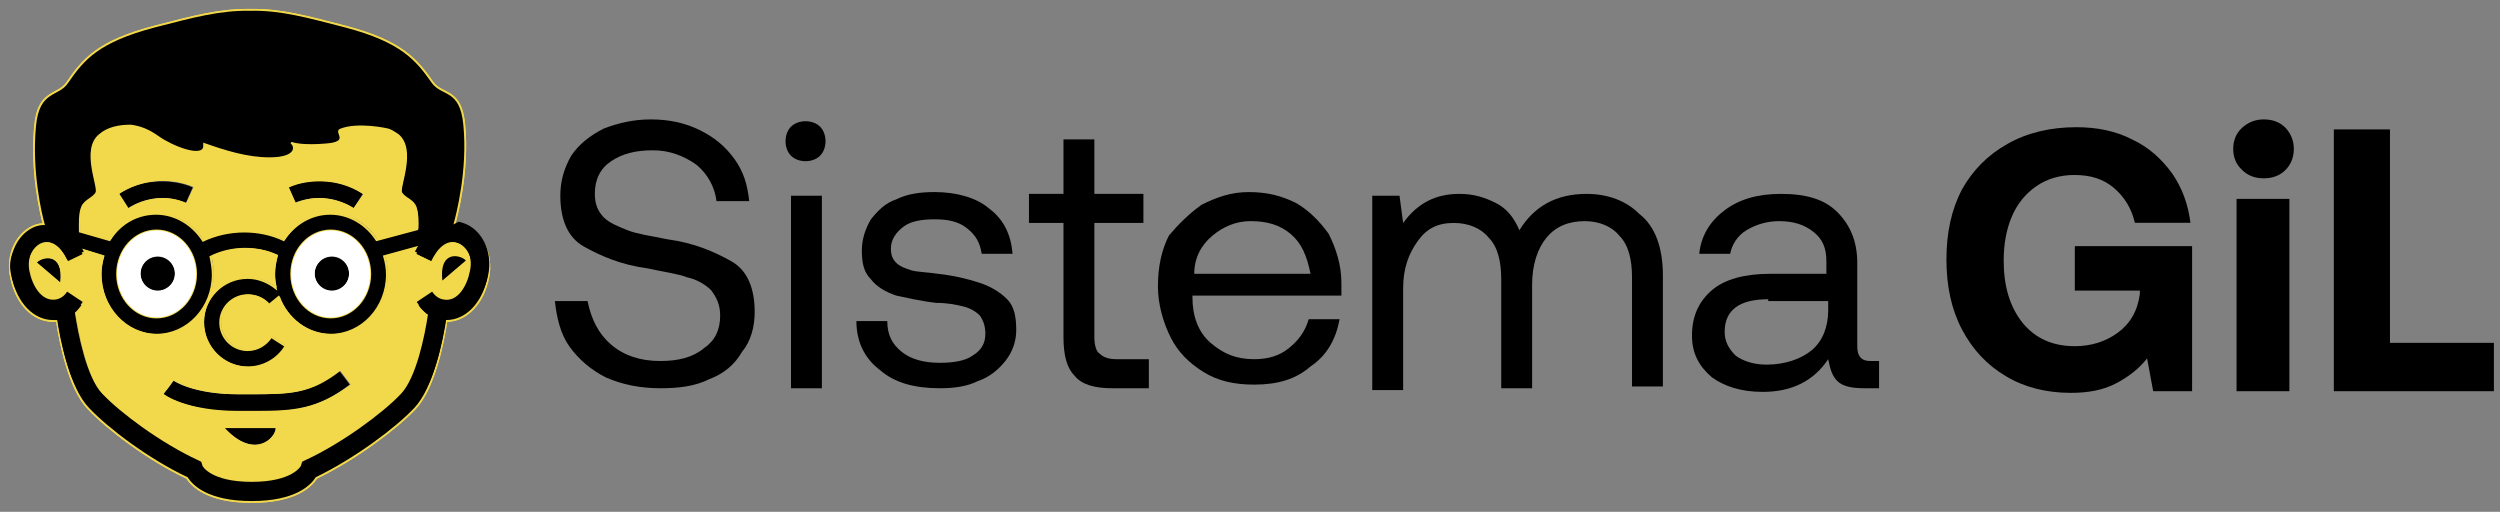 <svg xmlns="http://www.w3.org/2000/svg" width="254" height="52" viewBox="0 0 254 52" fill="none"><rect x="0" y="0" width="254" height="52" fill="#808080" stroke="none"/><path d="M46.466 24.692C45.593 24.401 44.662 25.099 43.963 26.612L42.275 25.798C42.392 25.507 42.566 25.215 42.741 24.983L39.132 25.972C39.307 26.554 39.423 27.195 39.423 27.835C39.423 31.21 36.862 33.946 33.719 33.946C31.333 33.946 29.238 32.375 28.423 30.105L27.433 30.919C26.91 30.279 26.095 29.93 25.28 29.93C23.709 29.93 22.486 31.21 22.486 32.724C22.486 34.295 23.767 35.518 25.28 35.518C26.269 35.518 27.142 34.994 27.666 34.179L29.121 35.11C28.306 36.449 26.852 37.264 25.28 37.264C22.777 37.264 20.74 35.227 20.74 32.724C20.74 30.221 22.777 28.184 25.28 28.184C26.328 28.184 27.317 28.533 28.132 29.232C28.015 28.766 27.957 28.3 27.957 27.835C27.957 27.195 28.074 26.554 28.248 25.914C27.259 25.448 26.153 25.215 24.989 25.215C23.709 25.215 22.544 25.507 21.497 26.03C21.671 26.612 21.73 27.195 21.73 27.835C21.73 31.21 19.169 33.946 16.026 33.946C12.883 33.946 10.322 31.21 10.322 27.835C10.322 27.195 10.438 26.554 10.613 25.972L8.343 25.274C8.459 25.448 8.517 25.623 8.634 25.798L6.946 26.612C6.247 25.099 5.316 24.401 4.443 24.692C3.57 24.983 2.813 26.321 3.104 27.776C3.395 29.29 4.327 30.861 5.665 30.687C6.306 30.628 6.713 30.221 6.946 29.872L8.517 30.919C8.285 31.269 7.994 31.618 7.702 31.851C8.052 34.179 8.925 38.602 10.496 40.232C12.359 42.211 16.491 45.296 20.216 46.984L20.566 47.158L20.682 47.566C20.682 47.566 21.439 49.195 25.687 49.195C29.878 49.195 30.693 47.624 30.693 47.566L30.809 47.158L31.159 46.984C34.825 45.296 39.016 42.211 40.879 40.232C42.392 38.661 43.265 34.47 43.614 32.084C43.148 31.793 42.741 31.385 42.45 30.919L44.022 29.872C44.254 30.221 44.662 30.628 45.302 30.687C46.641 30.803 47.572 29.29 47.863 27.776C48.096 26.321 47.339 24.983 46.466 24.692ZM6.131 28.708L3.745 26.671C4.268 26.089 6.48 25.565 6.131 28.708ZM22.835 43.492H28.015C28.015 44.481 25.862 46.751 22.835 43.492ZM26.037 41.745H25.164H24.174C18.936 41.745 16.666 40.116 16.608 39.999L17.131 39.359L17.655 38.661C17.655 38.661 19.634 40.057 24.232 40.057H25.28C29.529 40.057 31.508 40.057 34.593 37.671L35.64 39.068C32.206 41.571 29.878 41.745 26.037 41.745Z" fill="#F2D84B"></path><path d="M33.604 23.412C31.392 23.412 29.588 25.39 29.588 27.835C29.588 30.28 31.392 32.259 33.604 32.259C35.816 32.259 37.62 30.28 37.62 27.835C37.62 25.39 35.816 23.412 33.604 23.412ZM33.72 29.523C32.789 29.523 31.974 28.766 31.974 27.777C31.974 26.846 32.731 26.031 33.72 26.031C34.652 26.031 35.466 26.787 35.466 27.777C35.466 28.766 34.652 29.523 33.72 29.523Z" fill="white"></path><path d="M15.909 23.412C13.697 23.412 11.893 25.39 11.893 27.835C11.893 30.28 13.697 32.259 15.909 32.259C18.12 32.259 19.925 30.28 19.925 27.835C19.925 25.39 18.12 23.412 15.909 23.412ZM16.025 29.523C15.094 29.523 14.279 28.766 14.279 27.777C14.279 26.846 15.036 26.031 16.025 26.031C16.956 26.031 17.771 26.787 17.771 27.777C17.771 28.766 16.956 29.523 16.025 29.523Z" fill="white"></path><path d="M42.276 21.025C41.985 20.327 41.17 20.152 40.821 19.57C40.53 18.988 42.276 15.147 40.472 13.691C40.181 13.459 39.89 13.284 39.541 13.168C39.366 13.11 36.398 12.469 34.652 13.168C34.011 13.459 35.758 14.565 33.08 14.681C30.985 14.797 29.995 14.623 29.646 14.506L29.704 14.565C30.053 14.914 30.17 16.078 27.434 16.078C25.164 16.078 22.953 15.379 20.799 14.623C20.799 14.739 20.799 14.856 20.799 14.914C20.566 16.136 17.54 14.914 16.143 13.924C15.095 13.168 14.28 12.877 13.349 12.76C12.127 12.76 11.021 13.051 10.206 13.691C8.344 15.205 10.148 19.046 9.857 19.57C9.566 20.152 8.693 20.268 8.402 21.025C8.111 21.724 8.169 22.713 8.227 23.47L11.254 24.343C12.302 22.713 14.048 21.665 15.968 21.665C17.947 21.665 19.693 22.771 20.741 24.401C22.021 23.761 23.477 23.47 24.932 23.47C26.328 23.47 27.725 23.761 28.948 24.343C29.995 22.771 31.683 21.665 33.662 21.665C35.641 21.665 37.387 22.713 38.377 24.343L42.509 23.237C42.509 22.538 42.509 21.665 42.276 21.025ZM18.937 20.618C18.005 20.21 16.958 20.036 15.91 20.152C14.862 20.268 13.873 20.618 13.058 21.142L12.127 19.686C13.175 18.988 14.455 18.522 15.794 18.406C17.132 18.29 18.471 18.464 19.693 18.988L18.937 20.618ZM35.932 21.142C35.117 20.618 34.128 20.268 33.08 20.152C32.032 20.036 30.985 20.21 30.053 20.618L29.355 19.046C30.519 18.522 31.858 18.348 33.255 18.464C34.593 18.581 35.874 19.046 36.922 19.745L35.932 21.142Z" fill="#F2D84B"></path><path d="M3.744 26.671L6.13 28.708C6.48 25.565 4.268 26.089 3.744 26.671Z" fill="black"></path><path d="M47.166 26.671L44.779 28.708C44.43 25.565 46.642 26.089 47.166 26.671Z" fill="black"></path><path d="M16.025 26.089C15.094 26.089 14.279 26.846 14.279 27.835C14.279 28.766 15.036 29.581 16.025 29.581C16.957 29.581 17.771 28.824 17.771 27.835C17.771 26.846 16.957 26.089 16.025 26.089Z" fill="black"></path><path d="M33.719 26.089C32.788 26.089 31.973 26.846 31.973 27.835C31.973 28.766 32.729 29.581 33.719 29.581C34.65 29.581 35.465 28.824 35.465 27.835C35.465 26.846 34.65 26.089 33.719 26.089Z" fill="black"></path><path d="M33.08 20.152C34.128 20.269 35.117 20.618 35.932 21.142L36.863 19.686C35.816 18.988 34.535 18.523 33.197 18.406C31.858 18.29 30.519 18.464 29.297 18.988L29.995 20.56C30.985 20.21 32.032 20.036 33.08 20.152Z" fill="black"></path><path d="M15.851 20.152C16.899 20.036 17.947 20.21 18.878 20.618L19.576 19.046C18.412 18.522 17.015 18.348 15.677 18.464C14.338 18.581 13.057 19.046 12.01 19.745L12.941 21.2C13.814 20.618 14.803 20.268 15.851 20.152Z" fill="black"></path><path d="M28.016 43.492H22.836C25.863 46.751 28.016 44.481 28.016 43.492Z" fill="black"></path><path d="M25.221 40.058H24.174C19.576 40.058 17.655 38.719 17.597 38.661L17.131 39.359L16.607 40.058C16.724 40.116 18.936 41.804 24.174 41.804H25.163H26.036C29.878 41.804 32.206 41.629 35.524 39.068L34.476 37.671C31.391 40.058 29.47 40.058 25.221 40.058Z" fill="black"></path><path d="M47.048 22.946C46.757 22.829 46.466 22.829 46.175 22.771C46.408 21.898 47.63 17.358 47.165 12.644C46.815 8.977 44.953 9.734 43.964 8.395C42.334 6.067 40.821 4.204 35.058 2.691C31.217 1.702 28.54 0.945 25.455 1.003C22.312 0.945 19.576 1.702 15.735 2.691C9.973 4.204 8.459 6.009 6.83 8.395C5.898 9.792 3.919 9.093 3.57 12.76C3.105 17.475 4.21 21.956 4.443 22.771C4.152 22.771 3.919 22.829 3.687 22.888C1.766 23.528 0.602 25.856 1.126 28.184C1.649 30.862 3.396 32.608 5.375 32.608C5.491 32.608 5.607 32.608 5.724 32.608C5.724 32.608 5.724 32.608 5.782 32.608C6.131 34.936 7.062 39.534 8.983 41.513C10.904 43.55 15.036 46.693 18.994 48.556C19.518 49.37 21.09 51 25.571 51C30.053 51 31.624 49.37 32.148 48.556C36.106 46.635 40.238 43.55 42.159 41.513C44.08 39.476 45.011 34.936 45.36 32.608C47.339 32.608 49.085 30.862 49.609 28.184C50.075 25.856 48.969 23.586 47.048 22.946ZM8.343 21.025C8.634 20.327 9.507 20.152 9.798 19.57C10.089 18.988 8.285 15.147 10.147 13.691C10.962 12.993 12.068 12.76 13.29 12.76C14.163 12.877 15.036 13.168 16.084 13.924C17.481 14.914 20.566 16.136 20.74 14.914C20.74 14.797 20.74 14.739 20.74 14.623C22.894 15.379 25.105 16.078 27.375 16.078C30.169 16.078 30.053 14.914 29.645 14.565L29.587 14.506C29.936 14.623 30.926 14.856 33.021 14.681C35.757 14.506 33.953 13.4 34.593 13.168C36.339 12.469 39.307 13.11 39.482 13.168C39.831 13.284 40.122 13.517 40.413 13.691C42.276 15.205 40.471 19.046 40.762 19.57C41.053 20.152 41.926 20.268 42.217 21.025C42.45 21.665 42.45 22.538 42.392 23.295L38.26 24.401C37.212 22.771 35.466 21.724 33.545 21.724C31.624 21.724 29.878 22.771 28.831 24.401C27.608 23.819 26.211 23.528 24.814 23.528C23.301 23.528 21.846 23.877 20.624 24.459C19.576 22.829 17.83 21.724 15.851 21.724C13.872 21.724 12.126 22.771 11.137 24.401L8.11 23.528C8.11 22.713 8.052 21.724 8.343 21.025ZM37.619 27.835C37.619 30.279 35.815 32.258 33.603 32.258C31.392 32.258 29.587 30.279 29.587 27.835C29.587 25.39 31.392 23.412 33.603 23.412C35.815 23.412 37.619 25.39 37.619 27.835ZM19.925 27.835C19.925 30.279 18.121 32.258 15.909 32.258C13.698 32.258 11.893 30.279 11.893 27.835C11.893 25.39 13.698 23.412 15.909 23.412C18.121 23.412 19.925 25.39 19.925 27.835ZM47.747 27.835C47.456 29.348 46.524 30.92 45.186 30.745C44.545 30.687 44.138 30.279 43.905 29.93L42.334 30.978C42.683 31.444 43.09 31.851 43.498 32.142C43.149 34.528 42.276 38.661 40.762 40.291C38.9 42.27 34.709 45.354 31.042 47.042L30.693 47.217L30.577 47.624C30.577 47.624 29.762 49.254 25.571 49.254C21.381 49.254 20.566 47.624 20.566 47.624L20.449 47.217L20.1 47.042C16.433 45.354 12.242 42.27 10.38 40.291C8.809 38.661 7.935 34.237 7.586 31.909C7.877 31.676 8.168 31.327 8.401 30.978L6.83 29.93C6.597 30.279 6.189 30.687 5.549 30.745C4.21 30.862 3.279 29.348 2.988 27.835C2.697 26.322 3.454 25.041 4.327 24.75C5.2 24.459 6.131 25.158 6.83 26.671L8.518 25.856C8.401 25.681 8.343 25.507 8.226 25.332L10.496 26.031C10.322 26.613 10.205 27.253 10.205 27.893C10.205 31.269 12.766 34.005 15.909 34.005C19.052 34.005 21.613 31.269 21.613 27.893C21.613 27.253 21.497 26.671 21.381 26.089C22.428 25.565 23.65 25.274 24.873 25.274C26.037 25.274 27.143 25.507 28.132 25.973C27.957 26.555 27.841 27.195 27.841 27.893C27.841 28.359 27.899 28.824 28.016 29.29C27.201 28.65 26.211 28.242 25.164 28.242C22.661 28.242 20.624 30.279 20.624 32.782C20.624 35.285 22.661 37.322 25.164 37.322C26.735 37.322 28.19 36.507 29.005 35.169L27.55 34.237C27.026 35.052 26.153 35.576 25.164 35.576C23.592 35.576 22.37 34.296 22.37 32.782C22.37 31.211 23.65 29.988 25.164 29.988C25.979 29.988 26.793 30.338 27.317 30.978L28.307 30.163C29.18 32.433 31.217 34.005 33.603 34.005C36.746 34.005 39.307 31.269 39.307 27.893C39.307 27.253 39.191 26.613 39.016 26.031L42.625 25.041C42.45 25.274 42.334 25.565 42.159 25.856L43.847 26.671C44.545 25.158 45.477 24.459 46.35 24.75C47.339 24.983 48.096 26.322 47.747 27.835Z" fill="black" stroke="#F2D84B" stroke-width="0.185"></path><path d="M47.048 22.946C46.757 22.829 46.466 22.829 46.175 22.771C46.408 21.898 47.63 17.358 47.165 12.644C46.815 8.977 44.953 9.734 43.964 8.395C42.334 6.067 40.821 4.204 35.058 2.691C31.217 1.702 28.54 0.945 25.455 1.003C22.312 0.945 19.576 1.702 15.735 2.691C9.973 4.204 8.459 6.009 6.83 8.395C5.898 9.792 3.919 9.093 3.57 12.76C3.105 17.475 4.21 21.956 4.443 22.771C4.152 22.771 3.919 22.829 3.687 22.888C1.766 23.528 0.602 25.856 1.126 28.184C1.649 30.862 3.396 32.608 5.375 32.608C5.491 32.608 5.607 32.608 5.724 32.608C5.724 32.608 5.724 32.608 5.782 32.608C6.131 34.936 7.062 39.534 8.983 41.513C10.904 43.55 15.036 46.693 18.994 48.556C19.518 49.37 21.09 51 25.571 51C30.053 51 31.624 49.37 32.148 48.556C36.106 46.635 40.238 43.55 42.159 41.513C44.08 39.476 45.011 34.936 45.36 32.608C47.339 32.608 49.085 30.862 49.609 28.184C50.075 25.856 48.969 23.586 47.048 22.946ZM8.343 21.025C8.634 20.327 9.507 20.152 9.798 19.57C10.089 18.988 8.285 15.147 10.147 13.691C10.962 12.993 12.068 12.76 13.29 12.76C14.163 12.877 15.036 13.168 16.084 13.924C17.481 14.914 20.566 16.136 20.74 14.914C20.74 14.797 20.74 14.739 20.74 14.623C22.894 15.379 25.105 16.078 27.375 16.078C30.169 16.078 30.053 14.914 29.645 14.565L29.587 14.506C29.936 14.623 30.926 14.856 33.021 14.681C35.757 14.506 33.953 13.4 34.593 13.168C36.339 12.469 39.307 13.11 39.482 13.168C39.831 13.284 40.122 13.517 40.413 13.691C42.276 15.205 40.471 19.046 40.762 19.57C41.053 20.152 41.926 20.268 42.217 21.025C42.45 21.665 42.45 22.538 42.392 23.295L38.26 24.401C37.212 22.771 35.466 21.724 33.545 21.724C31.624 21.724 29.878 22.771 28.831 24.401C27.608 23.819 26.211 23.528 24.814 23.528C23.301 23.528 21.846 23.877 20.624 24.459C19.576 22.829 17.83 21.724 15.851 21.724C13.872 21.724 12.126 22.771 11.137 24.401L8.11 23.528C8.11 22.713 8.052 21.724 8.343 21.025ZM37.619 27.835C37.619 30.279 35.815 32.258 33.603 32.258C31.392 32.258 29.587 30.279 29.587 27.835C29.587 25.39 31.392 23.412 33.603 23.412C35.815 23.412 37.619 25.39 37.619 27.835ZM19.925 27.835C19.925 30.279 18.121 32.258 15.909 32.258C13.698 32.258 11.893 30.279 11.893 27.835C11.893 25.39 13.698 23.412 15.909 23.412C18.121 23.412 19.925 25.39 19.925 27.835ZM47.747 27.835C47.456 29.348 46.524 30.92 45.186 30.745C44.545 30.687 44.138 30.279 43.905 29.93L42.334 30.978C42.683 31.444 43.09 31.851 43.498 32.142C43.149 34.528 42.276 38.661 40.762 40.291C38.9 42.27 34.709 45.354 31.042 47.042L30.693 47.217L30.577 47.624C30.577 47.624 29.762 49.254 25.571 49.254C21.381 49.254 20.566 47.624 20.566 47.624L20.449 47.217L20.1 47.042C16.433 45.354 12.242 42.27 10.38 40.291C8.809 38.661 7.935 34.237 7.586 31.909C7.877 31.676 8.168 31.327 8.401 30.978L6.83 29.93C6.597 30.279 6.189 30.687 5.549 30.745C4.21 30.862 3.279 29.348 2.988 27.835C2.697 26.322 3.454 25.041 4.327 24.75C5.2 24.459 6.131 25.158 6.83 26.671L8.518 25.856C8.401 25.681 8.343 25.507 8.226 25.332L10.496 26.031C10.322 26.613 10.205 27.253 10.205 27.893C10.205 31.269 12.766 34.005 15.909 34.005C19.052 34.005 21.613 31.269 21.613 27.893C21.613 27.253 21.497 26.671 21.381 26.089C22.428 25.565 23.65 25.274 24.873 25.274C26.037 25.274 27.143 25.507 28.132 25.973C27.957 26.555 27.841 27.195 27.841 27.893C27.841 28.359 27.899 28.824 28.016 29.29C27.201 28.65 26.211 28.242 25.164 28.242C22.661 28.242 20.624 30.279 20.624 32.782C20.624 35.285 22.661 37.322 25.164 37.322C26.735 37.322 28.19 36.507 29.005 35.169L27.55 34.237C27.026 35.052 26.153 35.576 25.164 35.576C23.592 35.576 22.37 34.296 22.37 32.782C22.37 31.211 23.65 29.988 25.164 29.988C25.979 29.988 26.793 30.338 27.317 30.978L28.307 30.163C29.18 32.433 31.217 34.005 33.603 34.005C36.746 34.005 39.307 31.269 39.307 27.893C39.307 27.253 39.191 26.613 39.016 26.031L42.625 25.041C42.45 25.274 42.334 25.565 42.159 25.856L43.847 26.671C44.545 25.158 45.477 24.459 46.35 24.75C47.339 24.983 48.096 26.322 47.747 27.835Z" fill="black" stroke="#F2D84B" stroke-width="0.185"></path><path d="M46.466 24.692C45.593 24.401 44.662 25.099 43.963 26.612L42.275 25.798C42.392 25.507 42.566 25.215 42.741 24.983L39.132 25.972C39.307 26.554 39.423 27.195 39.423 27.835C39.423 31.21 36.862 33.946 33.719 33.946C31.333 33.946 29.238 32.375 28.423 30.105L27.433 30.919C26.91 30.279 26.095 29.93 25.28 29.93C23.709 29.93 22.486 31.21 22.486 32.724C22.486 34.295 23.767 35.518 25.28 35.518C26.269 35.518 27.142 34.994 27.666 34.179L29.121 35.11C28.306 36.449 26.852 37.264 25.28 37.264C22.777 37.264 20.74 35.227 20.74 32.724C20.74 30.221 22.777 28.184 25.28 28.184C26.328 28.184 27.317 28.533 28.132 29.232C28.015 28.766 27.957 28.3 27.957 27.835C27.957 27.195 28.074 26.554 28.248 25.914C27.259 25.448 26.153 25.215 24.989 25.215C23.709 25.215 22.544 25.507 21.497 26.03C21.671 26.612 21.73 27.195 21.73 27.835C21.73 31.21 19.169 33.946 16.026 33.946C12.883 33.946 10.322 31.21 10.322 27.835C10.322 27.195 10.438 26.554 10.613 25.972L8.343 25.274C8.459 25.448 8.517 25.623 8.634 25.798L6.946 26.612C6.247 25.099 5.316 24.401 4.443 24.692C3.57 24.983 2.813 26.321 3.104 27.776C3.395 29.29 4.327 30.861 5.665 30.687C6.306 30.628 6.713 30.221 6.946 29.872L8.517 30.919C8.285 31.269 7.994 31.618 7.702 31.851C8.052 34.179 8.925 38.602 10.496 40.232C12.359 42.211 16.491 45.296 20.216 46.984L20.566 47.158L20.682 47.566C20.682 47.566 21.439 49.195 25.687 49.195C29.878 49.195 30.693 47.624 30.693 47.566L30.809 47.158L31.159 46.984C34.825 45.296 39.016 42.211 40.879 40.232C42.392 38.661 43.265 34.47 43.614 32.084C43.148 31.793 42.741 31.385 42.45 30.919L44.022 29.872C44.254 30.221 44.662 30.628 45.302 30.687C46.641 30.803 47.572 29.29 47.863 27.776C48.096 26.321 47.339 24.983 46.466 24.692ZM6.131 28.708L3.745 26.671C4.268 26.089 6.48 25.565 6.131 28.708ZM22.835 43.492H28.015C28.015 44.481 25.862 46.751 22.835 43.492ZM26.037 41.745H25.164H24.174C18.936 41.745 16.666 40.116 16.608 39.999L17.131 39.359L17.655 38.661C17.655 38.661 19.634 40.057 24.232 40.057H25.28C29.529 40.057 31.508 40.057 34.593 37.671L35.64 39.068C32.206 41.571 29.878 41.745 26.037 41.745Z" fill="#F2D84B"></path><path d="M33.602 23.411C31.39 23.411 29.586 25.39 29.586 27.835C29.586 30.279 31.39 32.258 33.602 32.258C35.814 32.258 37.618 30.279 37.618 27.835C37.618 25.39 35.814 23.411 33.602 23.411ZM33.718 29.523C32.787 29.523 31.972 28.766 31.972 27.776C31.972 26.845 32.729 26.03 33.718 26.03C34.65 26.03 35.465 26.787 35.465 27.776C35.465 28.766 34.65 29.523 33.718 29.523Z" fill="white"></path><path d="M15.909 23.411C13.697 23.411 11.893 25.39 11.893 27.835C11.893 30.279 13.697 32.258 15.909 32.258C18.12 32.258 19.925 30.279 19.925 27.835C19.925 25.39 18.12 23.411 15.909 23.411ZM16.025 29.523C15.094 29.523 14.279 28.766 14.279 27.776C14.279 26.845 15.036 26.03 16.025 26.03C16.956 26.03 17.771 26.787 17.771 27.776C17.771 28.766 16.956 29.523 16.025 29.523Z" fill="white"></path><path d="M42.274 21.025C41.983 20.327 41.169 20.152 40.819 19.57C40.528 18.988 42.274 15.147 40.47 13.691C40.179 13.459 39.888 13.284 39.539 13.168C39.364 13.11 36.396 12.469 34.65 13.168C34.009 13.459 35.755 14.565 33.078 14.681C30.983 14.797 29.993 14.623 29.644 14.506L29.702 14.565C30.052 14.914 30.168 16.078 27.432 16.078C25.163 16.078 22.951 15.379 20.797 14.623C20.797 14.739 20.797 14.856 20.797 14.914C20.564 16.136 17.538 14.914 16.141 13.924C15.093 13.168 14.278 12.877 13.347 12.76C12.125 12.76 11.019 13.051 10.204 13.691C8.342 15.205 10.146 19.046 9.855 19.57C9.564 20.152 8.691 20.268 8.4 21.025C8.109 21.724 8.167 22.713 8.225 23.47L11.252 24.343C12.3 22.713 14.046 21.665 15.966 21.665C17.945 21.665 19.691 22.771 20.739 24.401C22.02 23.761 23.475 23.47 24.93 23.47C26.327 23.47 27.723 23.761 28.946 24.343C29.993 22.771 31.681 21.665 33.66 21.665C35.639 21.665 37.385 22.713 38.375 24.343L42.507 23.237C42.507 22.538 42.507 21.665 42.274 21.025ZM18.935 20.618C18.003 20.21 16.956 20.036 15.908 20.152C14.861 20.268 13.871 20.618 13.056 21.142L12.125 19.686C13.173 18.988 14.453 18.522 15.792 18.406C17.13 18.29 18.469 18.464 19.691 18.988L18.935 20.618ZM35.93 21.142C35.115 20.618 34.126 20.268 33.078 20.152C32.031 20.036 30.983 20.21 30.052 20.618L29.353 19.046C30.517 18.522 31.856 18.348 33.253 18.464C34.592 18.581 35.872 19.046 36.92 19.745L35.93 21.142Z" fill="#F2D84B"></path><path fill-rule="evenodd" clip-rule="evenodd" d="M41.159 24.856C43.105 24.191 44.924 23.412 46.589 22.535C46.741 22.557 46.894 22.586 47.047 22.648C48.968 23.288 50.074 25.558 49.608 27.886C49.084 30.563 47.338 32.309 45.359 32.309C45.01 34.637 44.079 39.177 42.158 41.214C40.237 43.252 36.105 46.336 32.147 48.257C31.623 49.072 30.052 50.702 25.57 50.702C21.088 50.702 19.517 49.072 18.993 48.257C15.035 46.395 10.903 43.252 8.982 41.214C7.061 39.236 6.13 34.637 5.781 32.309H5.722H5.373C3.394 32.309 1.648 30.563 1.124 27.886C0.626 25.67 2.122 23.933 3.924 23.218C5.248 23.843 6.656 24.408 8.138 24.909C8.19 24.992 8.251 25.102 8.312 25.21L8.313 25.21L8.313 25.21C8.385 25.34 8.458 25.47 8.516 25.558L6.828 26.372C6.13 24.859 5.199 24.161 4.326 24.452C3.453 24.743 2.696 26.023 2.987 27.537C3.278 29.05 4.209 30.563 5.548 30.447C6.188 30.389 6.596 29.981 6.828 29.632L8.4 30.68C8.167 31.029 7.876 31.378 7.585 31.611C7.934 33.939 8.807 38.362 10.379 39.992C12.241 41.971 16.432 45.056 20.099 46.744L20.448 46.918L20.564 47.326C20.564 47.326 21.379 48.956 25.57 48.956C29.761 48.956 30.575 47.326 30.575 47.326L30.692 46.918L31.041 46.744C34.708 45.056 38.898 41.971 40.761 39.992C42.274 38.362 43.147 34.23 43.497 31.844C43.089 31.553 42.682 31.145 42.333 30.68L43.904 29.632C44.137 29.981 44.544 30.389 45.184 30.447C46.523 30.621 47.454 29.05 47.745 27.537C48.095 26.023 47.338 24.685 46.349 24.452C45.475 24.161 44.544 24.859 43.846 26.372L42.158 25.558C42.227 25.442 42.287 25.327 42.346 25.215C42.434 25.045 42.518 24.883 42.623 24.743L41.159 25.144V24.856Z" fill="black"></path><path d="M47.33 26.468L44.943 28.505C44.594 25.362 46.806 25.886 47.33 26.468Z" fill="black"></path><path d="M62.096 35.017C63.388 36.124 65.049 36.678 67.079 36.678C68.924 36.678 70.401 36.309 71.508 35.386C72.615 34.648 73.169 33.54 73.169 32.064C73.169 30.956 72.8 30.218 72.246 29.48C71.693 28.927 70.77 28.373 69.847 28.188C68.924 27.819 67.448 27.635 65.787 27.265C63.019 26.896 60.989 25.974 59.328 25.051C57.667 24.128 56.929 22.283 56.929 19.884C56.929 18.407 57.298 17.115 58.036 15.823C58.774 14.716 59.882 13.793 61.358 13.055C62.834 12.501 64.311 12.132 66.156 12.132C68.002 12.132 69.663 12.501 71.139 13.24C72.615 13.978 73.723 14.901 74.646 16.192C75.568 17.484 75.938 18.776 76.122 20.437H72.8C72.615 18.961 71.877 17.669 70.77 16.746C69.478 15.823 68.002 15.27 66.341 15.27C64.495 15.27 63.203 15.639 62.096 16.377C60.989 17.115 60.435 18.223 60.435 19.699C60.435 20.806 60.804 21.544 61.358 22.098C61.912 22.652 62.834 23.021 63.757 23.39C64.68 23.759 65.972 23.944 67.817 24.313C70.585 24.682 72.615 25.605 74.276 26.527C75.938 27.45 76.676 29.296 76.676 31.695C76.676 33.171 76.306 34.648 75.384 35.755C74.646 37.047 73.538 37.969 72.062 38.523C70.585 39.261 68.924 39.446 67.079 39.446C65.049 39.446 63.203 39.077 61.542 38.339C60.066 37.6 58.774 36.493 57.851 35.201C56.929 33.909 56.56 32.248 56.375 30.587H59.697C60.066 32.433 60.804 33.909 62.096 35.017Z" fill="black"></path><path d="M83.873 14.347C83.873 14.901 83.688 15.454 83.319 15.823C82.95 16.192 82.396 16.377 81.843 16.377C81.289 16.377 80.735 16.192 80.366 15.823C79.997 15.454 79.812 14.901 79.812 14.347C79.812 13.793 79.997 13.24 80.366 12.87C80.735 12.501 81.289 12.317 81.843 12.317C82.396 12.317 82.95 12.501 83.319 12.87C83.688 13.24 83.873 13.793 83.873 14.347ZM83.504 19.884V39.446H80.366V19.884H83.504Z" fill="black"></path><path d="M91.624 35.755C92.546 36.493 93.838 36.862 95.499 36.862C96.791 36.862 98.083 36.677 98.821 36.124C99.744 35.57 100.113 34.832 100.113 33.909C100.113 33.171 99.928 32.617 99.559 32.064C99.19 31.695 98.636 31.325 97.898 31.141C97.16 30.956 96.237 30.772 95.13 30.772C93.469 30.587 91.993 30.218 91.07 30.034C89.963 29.664 89.04 29.111 88.486 28.373C87.748 27.634 87.563 26.712 87.563 25.42C87.563 24.312 87.933 23.205 88.486 22.282C89.224 21.36 89.963 20.622 91.07 20.252C92.177 19.699 93.469 19.514 94.945 19.514C97.16 19.514 99.19 20.068 100.482 21.175C101.958 22.282 102.697 23.759 102.881 25.789H99.744C99.559 24.682 99.19 23.943 98.267 23.205C97.345 22.467 96.237 22.282 94.945 22.282C93.654 22.282 92.546 22.467 91.808 23.021C91.07 23.574 90.516 24.312 90.516 25.235C90.516 25.973 90.701 26.343 91.07 26.712C91.439 27.081 91.993 27.265 92.546 27.45C93.1 27.634 94.023 27.634 95.314 27.819C96.975 28.003 98.452 28.373 99.559 28.742C100.667 29.111 101.589 29.664 102.327 30.403C103.066 31.141 103.25 32.248 103.25 33.54C103.25 34.647 102.881 35.755 102.143 36.677C101.405 37.6 100.482 38.338 99.375 38.707C98.267 39.261 96.975 39.446 95.499 39.446C92.915 39.446 90.885 38.892 89.409 37.6C87.933 36.493 87.01 34.832 87.01 32.617H90.147C90.147 34.094 90.701 35.016 91.624 35.755Z" fill="black"></path><path d="M104.543 22.652V19.699H108.049V14.163H111.187V19.699H116.17V22.652H111.187V34.279C111.187 35.017 111.371 35.755 111.74 35.94C112.11 36.309 112.663 36.493 113.401 36.493H116.723V39.446H113.032C111.187 39.446 109.895 39.077 109.157 38.154C108.419 37.416 108.049 36.124 108.049 34.279V22.652H104.543Z" fill="black"></path><path d="M122.076 20.806C123.552 20.068 125.029 19.514 126.874 19.514C128.72 19.514 130.196 19.883 131.672 20.622C132.964 21.36 134.071 22.467 134.994 23.759C135.732 25.235 136.286 26.896 136.286 28.742C136.286 29.111 136.286 29.48 136.286 30.034H121.153V30.218C121.153 32.064 121.707 33.724 122.998 34.832C124.29 35.939 125.582 36.493 127.428 36.493C128.904 36.493 130.011 36.124 130.934 35.386C131.857 34.647 132.595 33.724 132.964 32.433H136.102C135.732 34.463 134.81 36.124 133.149 37.231C131.672 38.523 129.827 39.077 127.428 39.077C125.398 39.077 123.737 38.707 122.26 37.785C120.784 36.862 119.677 35.755 118.938 34.278C118.2 32.802 117.646 30.956 117.646 29.111C117.646 27.081 118.016 25.42 118.754 23.943C119.677 22.836 120.784 21.729 122.076 20.806ZM131.119 23.759C130.011 22.836 128.719 22.467 127.059 22.467C125.582 22.467 124.29 23.021 123.183 23.943C122.076 24.866 121.337 26.158 121.337 27.819H133.149C132.78 25.973 132.226 24.682 131.119 23.759Z" fill="black"></path><path d="M168.95 28.004V39.262H165.813V28.189C165.813 26.343 165.444 24.867 164.521 23.944C163.783 23.021 162.491 22.468 161.014 22.468C159.353 22.468 158.062 23.021 157.139 24.128C156.216 25.236 155.662 26.897 155.662 28.927V39.446H152.525V28.373C152.525 26.528 152.156 25.051 151.233 24.128C150.495 23.206 149.203 22.652 147.727 22.652C146.066 22.652 144.958 23.206 144.036 24.497C143.113 25.789 142.559 27.266 142.559 29.296V39.631H139.422V19.884H142.19L142.559 22.652C144.036 20.622 145.881 19.699 148.28 19.699C149.757 19.699 150.864 20.068 151.971 20.622C153.079 21.176 153.817 22.098 154.371 23.39C155.847 20.991 158.062 19.699 161.199 19.699C163.414 19.699 165.259 20.437 166.551 21.729C168.212 23.021 168.95 25.236 168.95 28.004Z" fill="black"></path><path d="M191.098 39.446H189.437C188.145 39.446 187.222 39.262 186.668 38.708C186.115 38.154 185.93 37.416 185.746 36.493C184.269 38.708 182.055 39.815 179.102 39.815C176.887 39.815 175.226 39.262 173.934 38.339C172.643 37.231 171.904 35.94 171.904 34.094C171.904 32.064 172.643 30.588 173.934 29.48C175.226 28.373 177.256 27.819 179.84 27.819H185.561V26.528C185.561 25.236 185.192 24.313 184.269 23.575C183.346 22.837 182.239 22.468 180.763 22.468C179.471 22.468 178.364 22.837 177.441 23.39C176.518 23.944 175.964 24.867 175.78 25.789H172.642C172.827 23.944 173.75 22.468 175.226 21.36C176.703 20.253 178.548 19.699 180.947 19.699C183.531 19.699 185.376 20.253 186.668 21.545C187.96 22.837 188.698 24.497 188.698 26.712V35.202C188.698 36.124 189.067 36.678 189.99 36.678H190.913V39.446H191.098ZM179.655 30.403C176.703 30.403 175.226 31.51 175.226 33.725C175.226 34.648 175.595 35.386 176.333 36.124C177.072 36.678 178.179 37.047 179.471 37.047C181.316 37.047 182.977 36.493 184.085 35.571C185.192 34.648 185.746 33.171 185.746 31.51V30.588H179.655V30.403Z" fill="black"></path><path d="M203.969 14.617C205.946 13.488 208.317 12.923 210.972 12.923C213.061 12.923 214.981 13.318 216.618 14.165C218.312 14.956 219.611 16.142 220.684 17.61C221.701 19.078 222.322 20.772 222.548 22.636H216.901C216.562 21.167 215.828 19.982 214.755 19.078C213.682 18.174 212.383 17.779 210.746 17.779C209.277 17.779 207.979 18.174 206.906 18.909C205.833 19.643 204.986 20.659 204.421 21.958C203.856 23.257 203.574 24.781 203.574 26.475C203.574 29.073 204.195 31.162 205.494 32.8C206.793 34.381 208.543 35.172 210.802 35.172C212.44 35.172 213.908 34.72 215.15 33.816C216.393 32.913 217.183 31.614 217.409 29.863V29.525H210.802V25.007H222.717V39.746H218.764L218.143 36.414C217.353 37.43 216.28 38.277 214.981 38.955C213.682 39.633 212.157 39.915 210.407 39.915C207.922 39.915 205.663 39.35 203.8 38.221C201.88 37.092 200.412 35.51 199.339 33.477C198.266 31.445 197.758 29.073 197.758 26.363C197.758 23.652 198.266 21.28 199.339 19.247C200.412 17.327 201.937 15.746 203.969 14.617Z" fill="black"></path><path d="M233.052 15.125C233.052 15.972 232.769 16.706 232.205 17.271C231.64 17.836 230.906 18.118 230.002 18.118C229.099 18.118 228.365 17.836 227.8 17.271C227.179 16.706 226.896 15.972 226.896 15.125C226.896 14.278 227.179 13.544 227.8 12.979C228.421 12.415 229.155 12.132 230.002 12.132C230.906 12.132 231.64 12.415 232.205 12.979C232.713 13.544 233.052 14.222 233.052 15.125ZM232.6 20.207V39.746H227.235V20.207H232.6Z" fill="black"></path><path d="M237.117 13.149H242.821V34.833H253.38V39.746H237.117V13.149Z" fill="black"></path></svg>